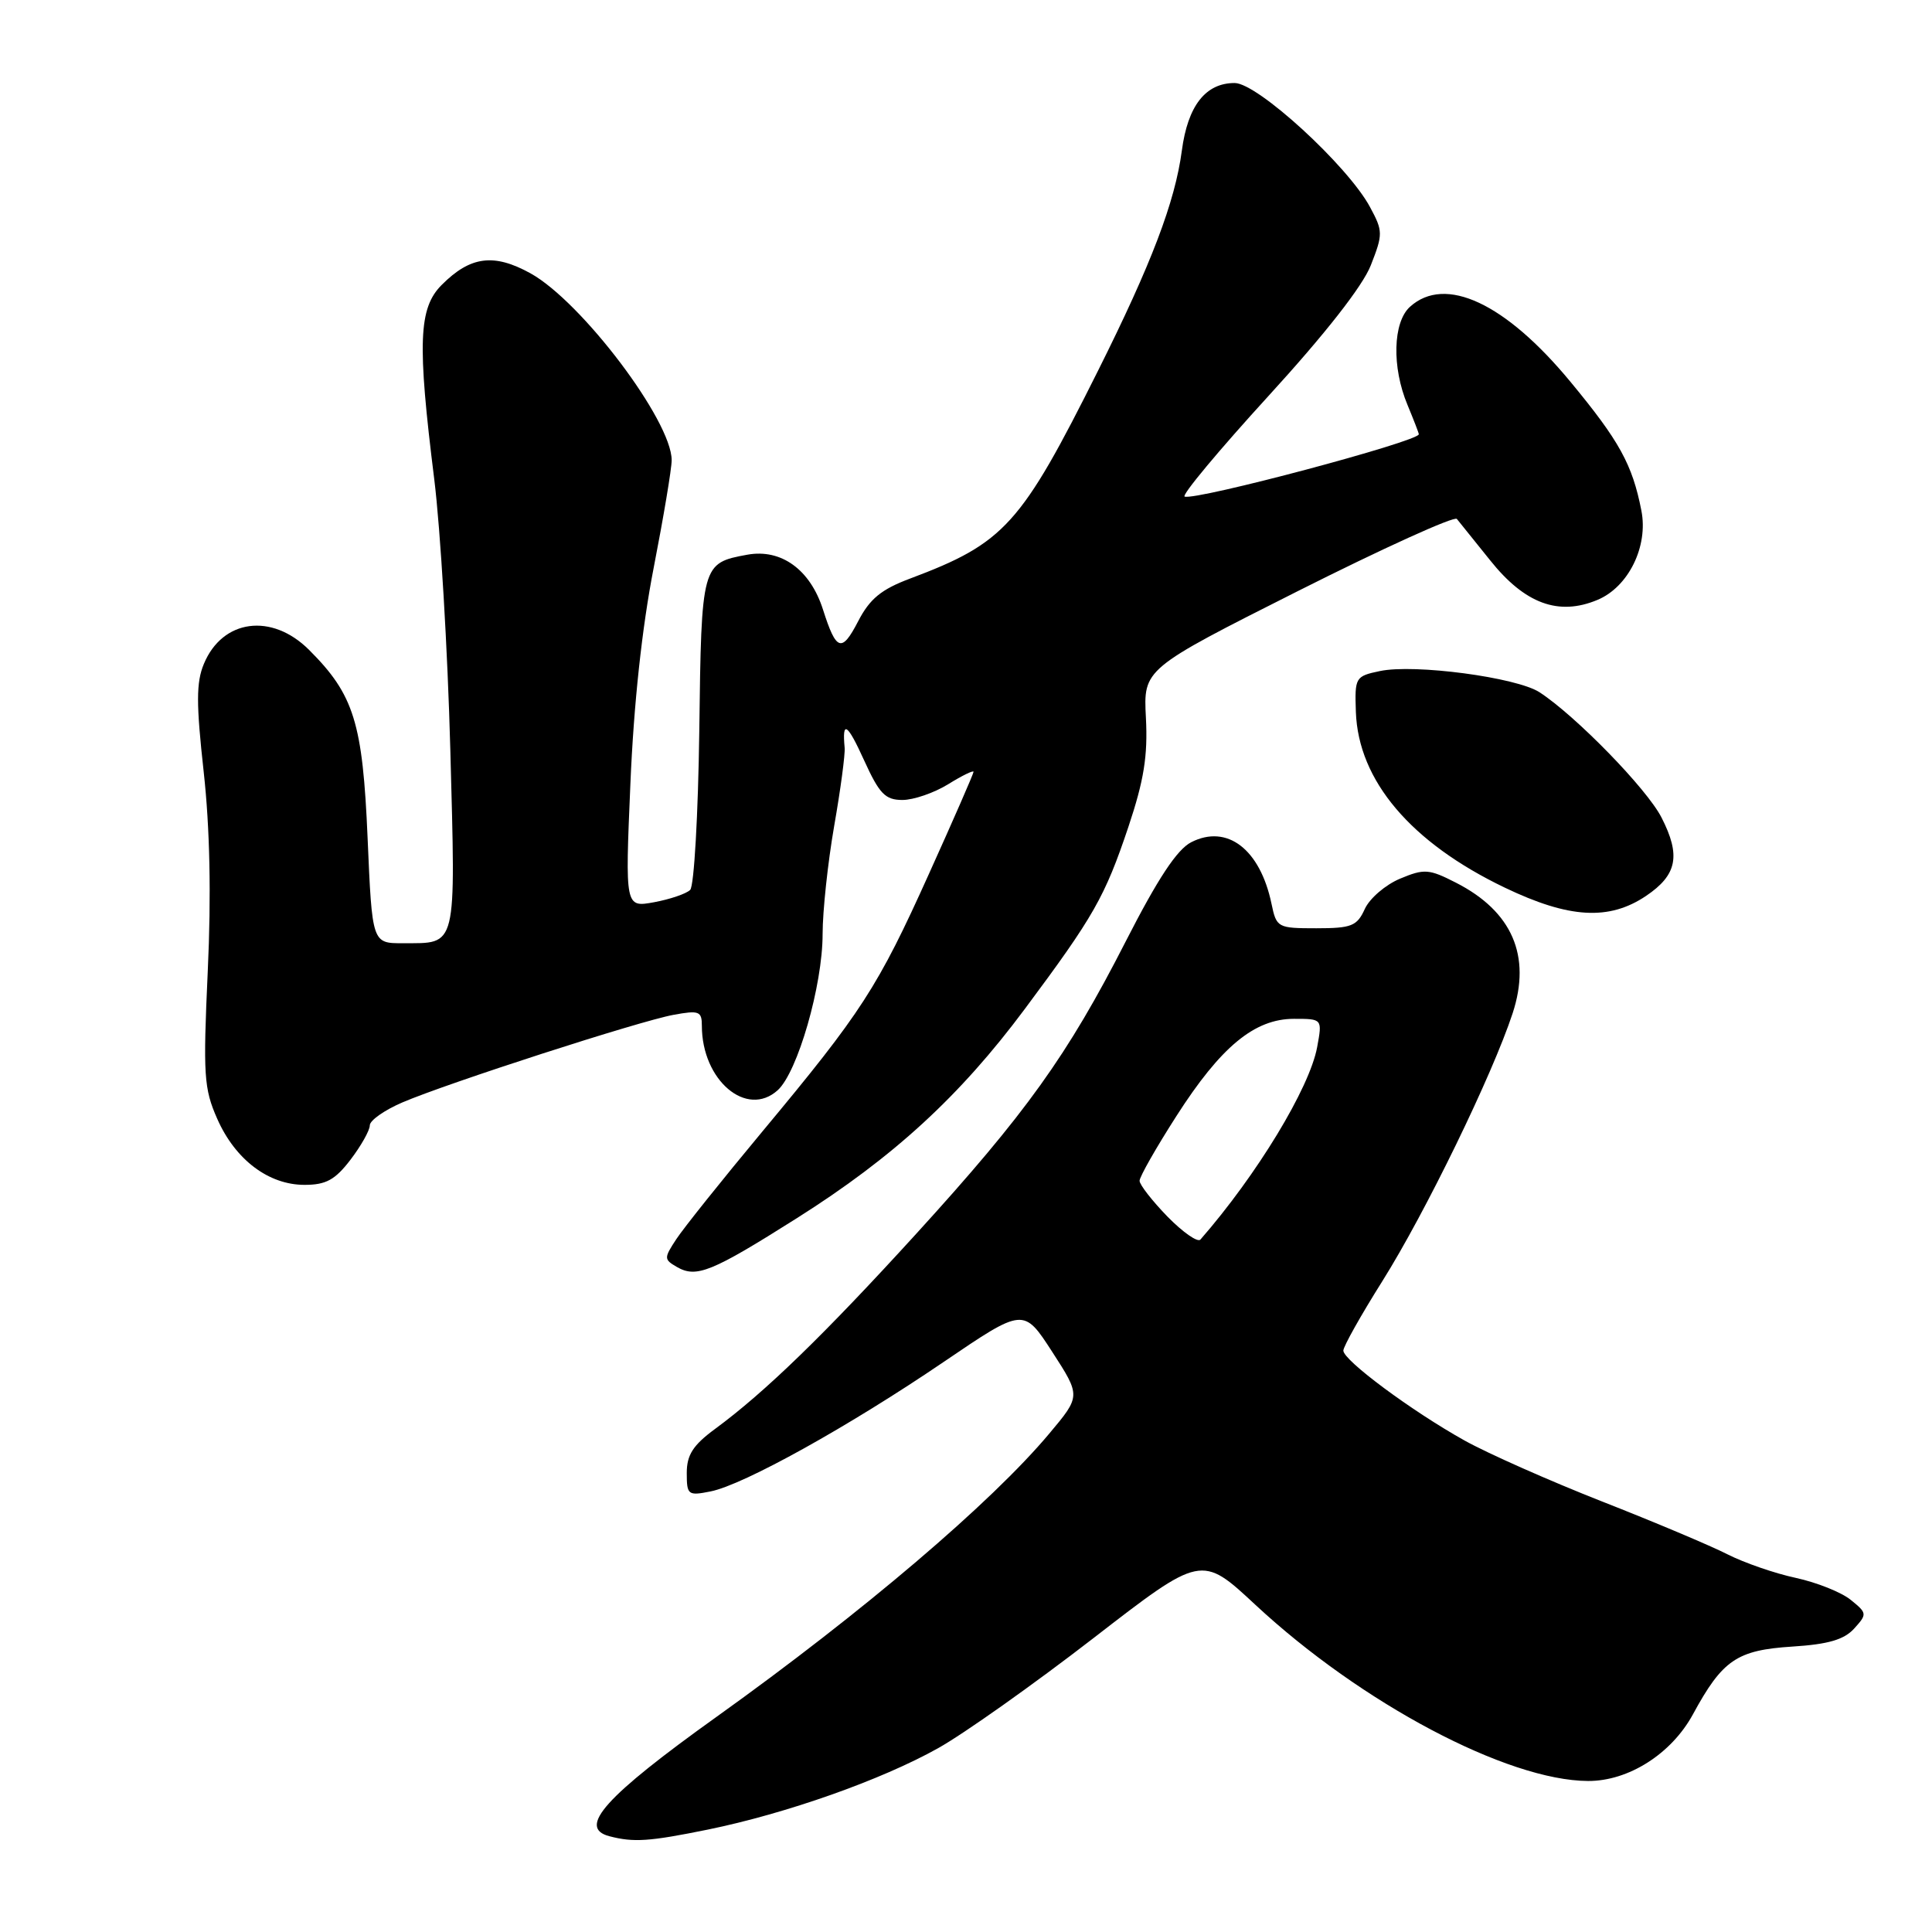 <?xml version="1.0" encoding="UTF-8" standalone="no"?>
<!DOCTYPE svg PUBLIC "-//W3C//DTD SVG 1.1//EN" "http://www.w3.org/Graphics/SVG/1.1/DTD/svg11.dtd" >
<svg xmlns="http://www.w3.org/2000/svg" xmlns:xlink="http://www.w3.org/1999/xlink" version="1.1" viewBox="0 0 256 256">
 <g >
 <path fill="currentColor"
d=" M 93.79 242.43 C 104.17 240.31 116.78 235.86 124.31 231.64 C 127.71 229.74 136.96 223.19 144.85 217.09 C 159.20 205.99 159.20 205.99 166.35 212.65 C 180.40 225.71 199.72 235.94 210.43 235.99 C 215.78 236.01 221.46 232.40 224.31 227.18 C 228.24 219.94 230.14 218.65 237.50 218.18 C 242.25 217.88 244.36 217.26 245.69 215.79 C 247.42 213.88 247.41 213.75 245.23 211.99 C 243.99 210.98 240.72 209.68 237.96 209.08 C 235.19 208.49 231.12 207.08 228.91 205.96 C 226.70 204.83 219.21 201.67 212.27 198.95 C 205.33 196.22 197.14 192.59 194.07 190.88 C 187.07 186.98 178.00 180.25 178.00 178.96 C 178.00 178.42 180.33 174.27 183.18 169.74 C 188.88 160.66 197.75 142.43 200.43 134.27 C 202.93 126.66 200.37 120.76 192.92 116.96 C 189.34 115.13 188.72 115.09 185.51 116.43 C 183.58 117.24 181.48 119.04 180.84 120.45 C 179.81 122.71 179.09 123.00 174.42 123.00 C 169.29 123.00 169.14 122.92 168.48 119.75 C 166.97 112.52 162.60 109.17 157.84 111.60 C 155.96 112.56 153.41 116.43 149.17 124.73 C 141.44 139.87 135.96 147.51 121.37 163.52 C 109.21 176.86 101.37 184.47 94.75 189.34 C 91.83 191.49 91.00 192.78 91.00 195.18 C 91.00 198.09 91.16 198.22 94.16 197.62 C 98.56 196.74 112.50 188.99 125.06 180.45 C 135.63 173.27 135.63 173.27 139.42 179.12 C 143.21 184.98 143.21 184.98 139.04 189.95 C 131.39 199.09 114.30 213.64 95.00 227.45 C 80.17 238.06 76.46 242.19 80.75 243.31 C 83.96 244.15 86.03 244.01 93.79 242.43 Z  M 105.58 161.42 C 118.40 153.32 127.19 145.25 135.81 133.67 C 144.95 121.40 146.40 118.85 149.52 109.56 C 151.58 103.40 152.10 100.15 151.84 95.12 C 151.50 88.64 151.50 88.64 171.96 78.33 C 183.22 72.66 192.70 68.36 193.04 68.76 C 193.38 69.17 195.36 71.63 197.44 74.23 C 202.04 80.00 206.51 81.65 211.67 79.49 C 215.78 77.78 218.43 72.39 217.49 67.65 C 216.30 61.55 214.57 58.42 208.11 50.61 C 199.47 40.15 191.50 36.43 186.83 40.65 C 184.56 42.70 184.41 48.66 186.50 53.65 C 187.32 55.63 188.00 57.38 188.00 57.54 C 188.00 58.49 158.47 66.35 156.97 65.80 C 156.53 65.63 161.52 59.65 168.05 52.50 C 175.60 44.24 180.56 37.91 181.64 35.15 C 183.26 31.02 183.26 30.63 181.53 27.43 C 178.58 21.95 166.63 11.00 163.60 11.00 C 159.74 11.00 157.39 14.01 156.60 19.96 C 155.70 26.75 152.56 34.99 145.50 49.11 C 135.28 69.56 133.11 71.96 120.60 76.66 C 116.78 78.09 115.25 79.34 113.71 82.32 C 111.53 86.53 110.81 86.29 109.05 80.77 C 107.36 75.47 103.51 72.69 99.03 73.50 C 92.97 74.61 92.94 74.73 92.66 96.83 C 92.51 107.93 91.97 117.42 91.45 117.92 C 90.93 118.43 88.77 119.16 86.67 119.55 C 82.83 120.25 82.83 120.25 83.53 103.88 C 83.97 93.32 85.07 83.16 86.61 75.27 C 87.92 68.54 89.00 62.11 89.00 60.98 C 89.00 55.76 77.06 39.96 70.28 36.21 C 65.44 33.54 62.33 33.94 58.54 37.74 C 55.46 40.81 55.28 45.41 57.54 63.50 C 58.36 70.10 59.32 86.23 59.67 99.35 C 60.38 125.97 60.63 124.96 53.40 124.98 C 49.31 125.00 49.31 125.00 48.71 111.07 C 48.06 95.77 46.91 92.06 40.96 86.12 C 36.01 81.17 29.47 82.04 27.01 87.98 C 25.99 90.43 25.99 93.24 26.99 102.27 C 27.81 109.70 28.00 118.63 27.53 128.67 C 26.90 142.46 27.01 144.24 28.79 148.26 C 31.18 153.67 35.59 157.00 40.35 157.00 C 43.20 157.00 44.40 156.34 46.45 153.66 C 47.85 151.82 49.00 149.78 49.00 149.12 C 49.00 148.46 50.94 147.10 53.31 146.08 C 59.31 143.51 84.71 135.30 89.25 134.47 C 92.63 133.85 93.00 133.99 93.00 135.92 C 93.00 143.14 98.93 148.18 103.05 144.46 C 105.69 142.06 109.00 130.57 109.00 123.77 C 109.00 120.74 109.69 114.30 110.53 109.46 C 111.38 104.62 112.00 99.95 111.92 99.08 C 111.57 95.37 112.26 95.82 114.50 100.75 C 116.52 105.19 117.30 106.00 119.58 106.00 C 121.05 106.00 123.78 105.06 125.63 103.92 C 127.48 102.77 129.00 102.03 129.00 102.27 C 129.00 102.51 126.35 108.58 123.10 115.77 C 116.31 130.84 114.19 134.11 101.01 149.94 C 95.69 156.33 90.56 162.75 89.61 164.20 C 87.96 166.71 87.97 166.88 89.69 167.88 C 92.28 169.37 94.28 168.56 105.58 161.42 Z  M 218.10 118.72 C 222.23 115.94 222.74 113.37 220.16 108.33 C 218.23 104.53 208.79 94.85 204.00 91.73 C 200.95 89.75 187.42 87.95 182.84 88.92 C 179.59 89.60 179.50 89.76 179.66 94.33 C 179.98 103.43 186.94 111.65 199.40 117.62 C 207.91 121.70 213.20 122.01 218.10 118.72 Z  M 154.70 161.21 C 152.67 159.12 151.00 156.98 151.00 156.46 C 151.00 155.93 153.19 152.08 155.87 147.90 C 161.77 138.68 166.23 135.00 171.46 135.00 C 175.22 135.00 175.22 135.00 174.53 138.75 C 173.53 144.17 166.53 155.70 159.06 164.25 C 158.70 164.66 156.74 163.29 154.70 161.21 Z "/>
</g>
</svg>